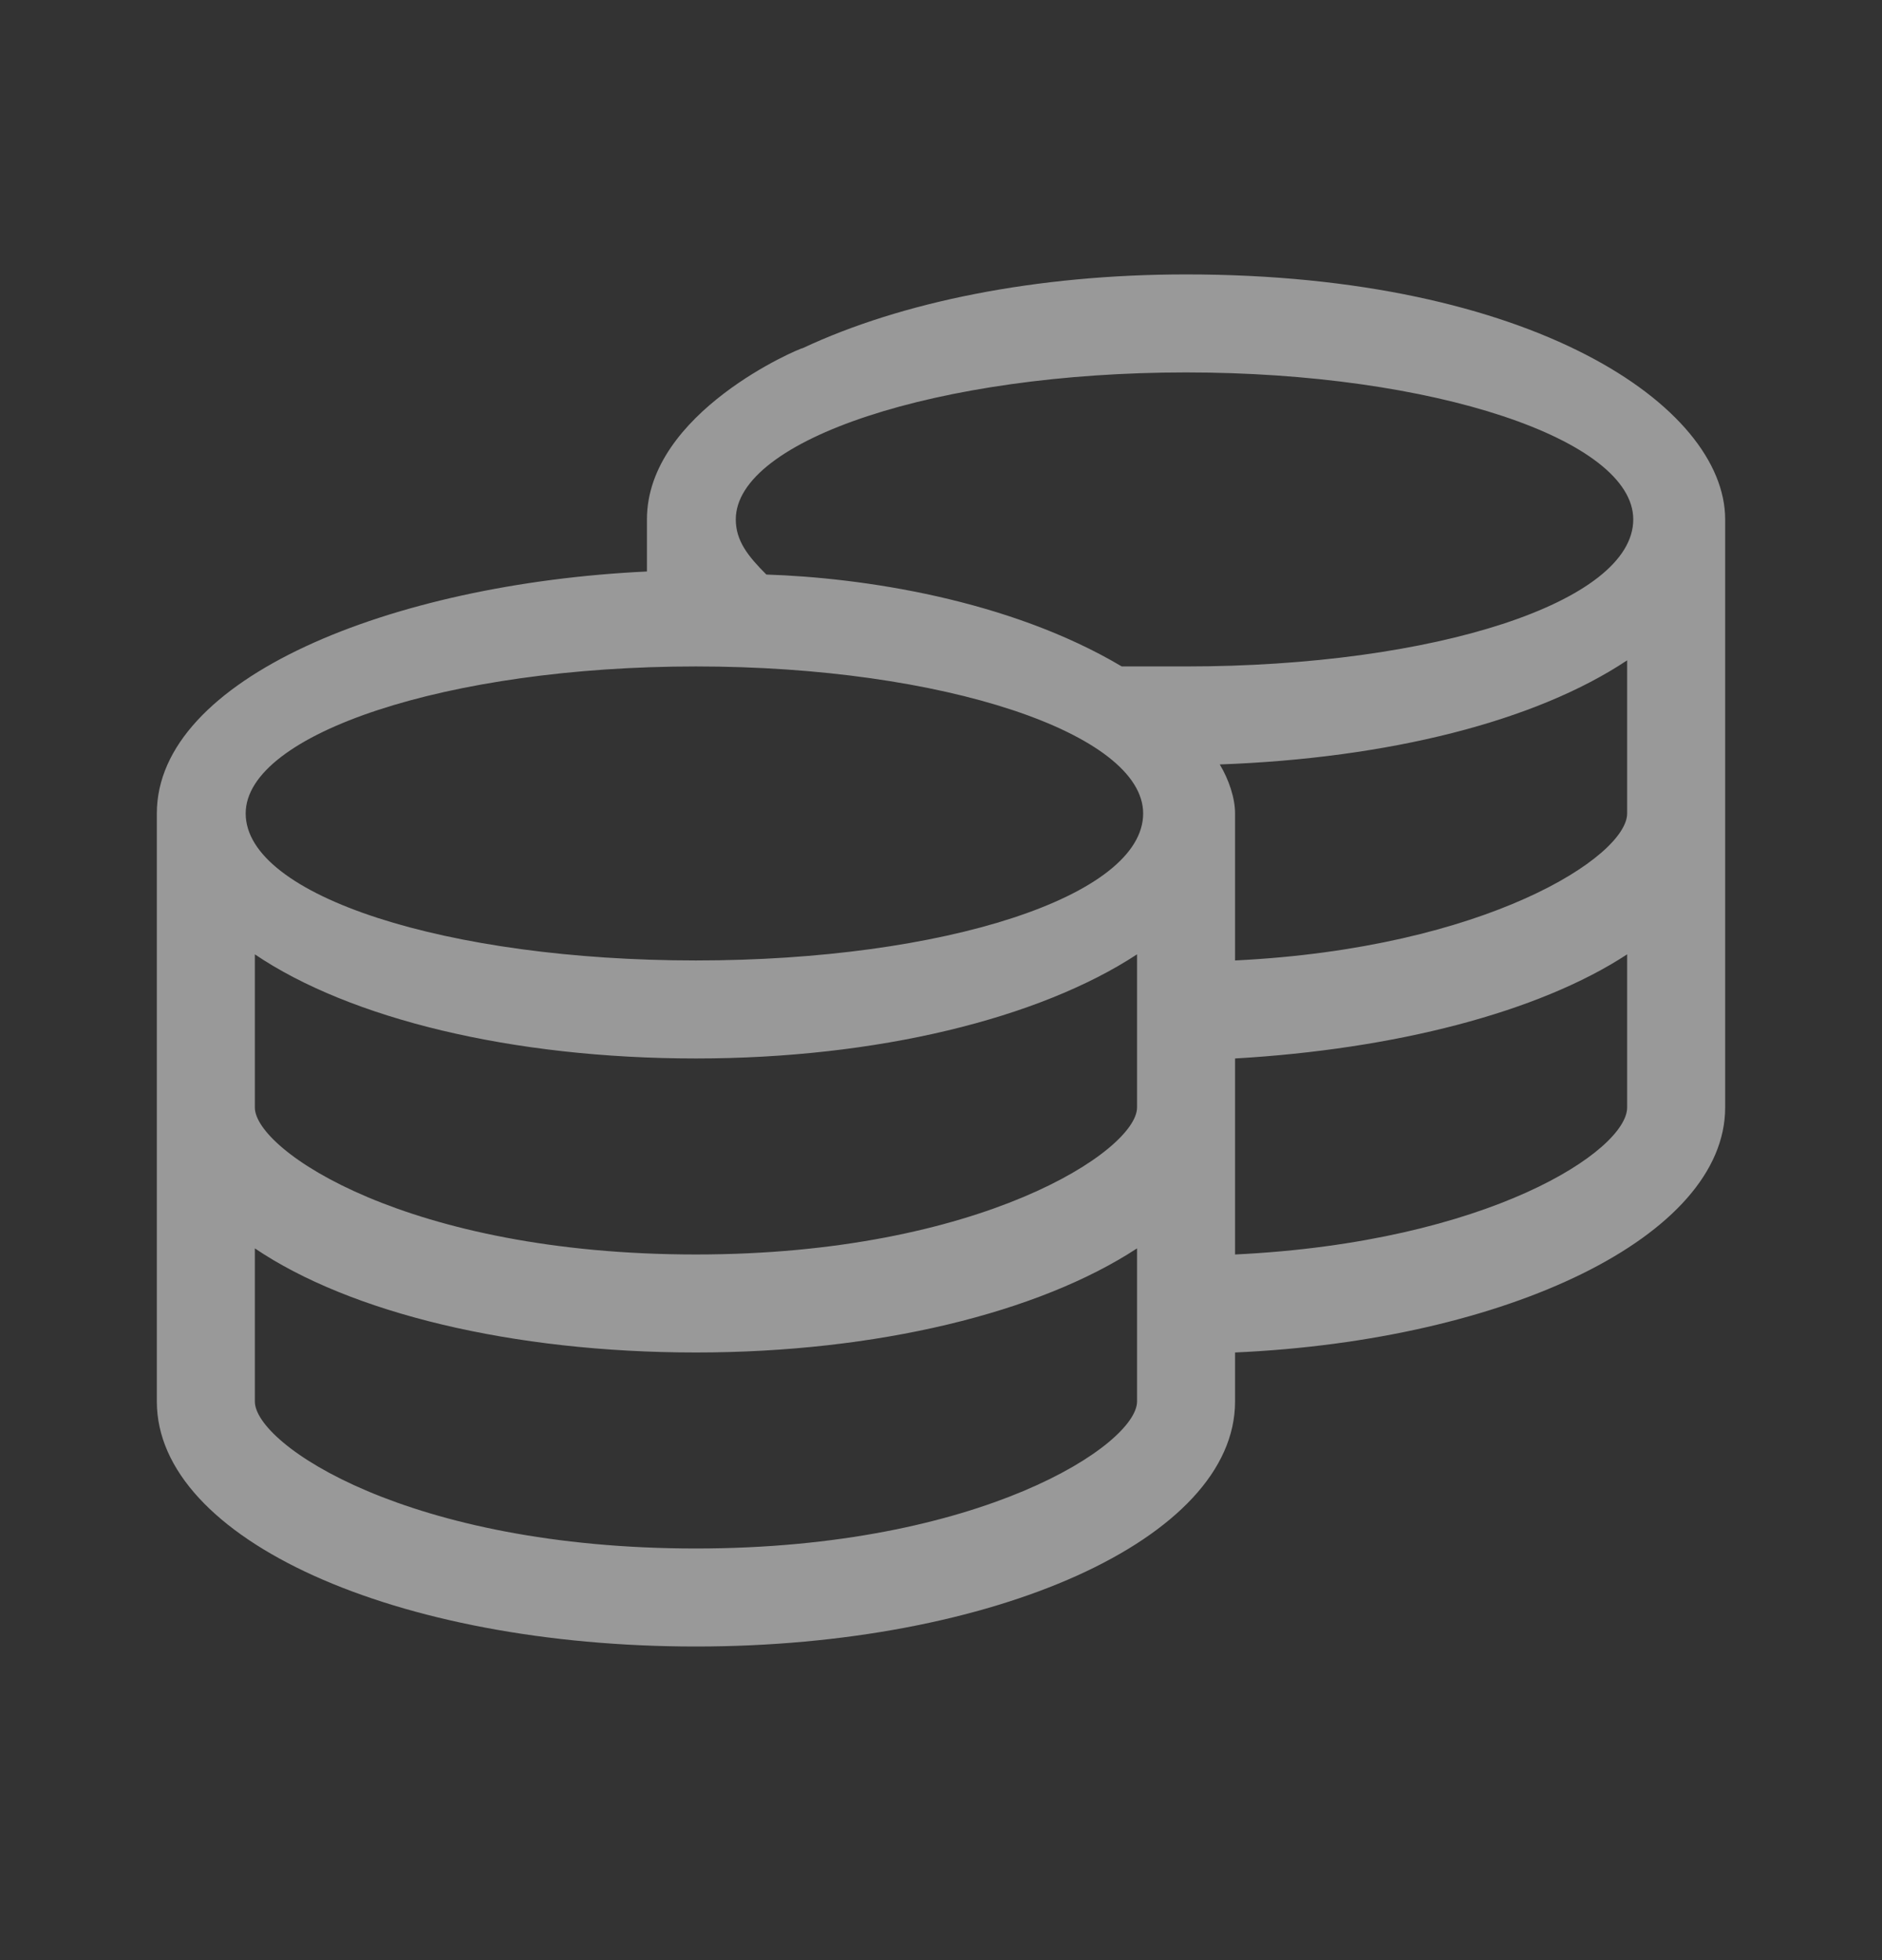 <svg width="24" height="25" viewBox="0 0 24 25" fill="none" xmlns="http://www.w3.org/2000/svg">
<rect x="0" y="0" width="24" height="25" fill="#333333" stroke="none"/>
<path d="M15.125 3.5C19.539 3.5 22 5.18 22 6.625V14.125C22 15.766 19.227 17.094 15.75 17.25V17.875C15.75 19.633 12.664 21 8.875 21C5.047 21 2 19.633 2 17.875V10.375C2 8.656 4.969 7.445 8.25 7.289V6.625C8.25 5.258 10.203 4.438 10.242 4.438C11.492 3.852 13.211 3.5 15.125 3.5ZM14.5 17.875V15.922C13.25 16.742 11.18 17.25 8.875 17.25C6.531 17.25 4.461 16.742 3.25 15.922V17.875C3.25 18.422 5.203 19.75 8.875 19.75C12.508 19.75 14.5 18.422 14.5 17.875ZM14.5 14.125V12.172C13.25 12.992 11.18 13.5 8.875 13.5C6.531 13.5 4.461 12.992 3.25 12.172V14.125C3.25 14.672 5.203 16 8.875 16C12.508 16 14.5 14.672 14.5 14.125ZM8.875 12.25C12.039 12.25 14.578 11.43 14.578 10.375C14.578 9.359 12.039 8.5 8.875 8.5C5.711 8.5 3.133 9.359 3.133 10.375C3.133 11.43 5.711 12.25 8.875 12.25ZM20.75 14.125V12.172C19.617 12.914 17.781 13.383 15.75 13.5V16C18.992 15.844 20.75 14.672 20.75 14.125ZM20.75 10.375V8.422C19.578 9.203 17.703 9.672 15.555 9.75C15.672 9.945 15.75 10.18 15.75 10.375V12.25C18.953 12.094 20.75 10.922 20.75 10.375ZM15.125 8.5C18.289 8.5 20.828 7.68 20.828 6.625C20.828 5.609 18.289 4.75 15.125 4.75C11.961 4.75 9.383 5.609 9.383 6.625C9.383 6.898 9.539 7.094 9.773 7.328C10.984 7.367 12.859 7.641 14.305 8.5C14.578 8.5 14.812 8.5 15.125 8.5Z" fill="white" fill-opacity="0.5"/>
</svg>
